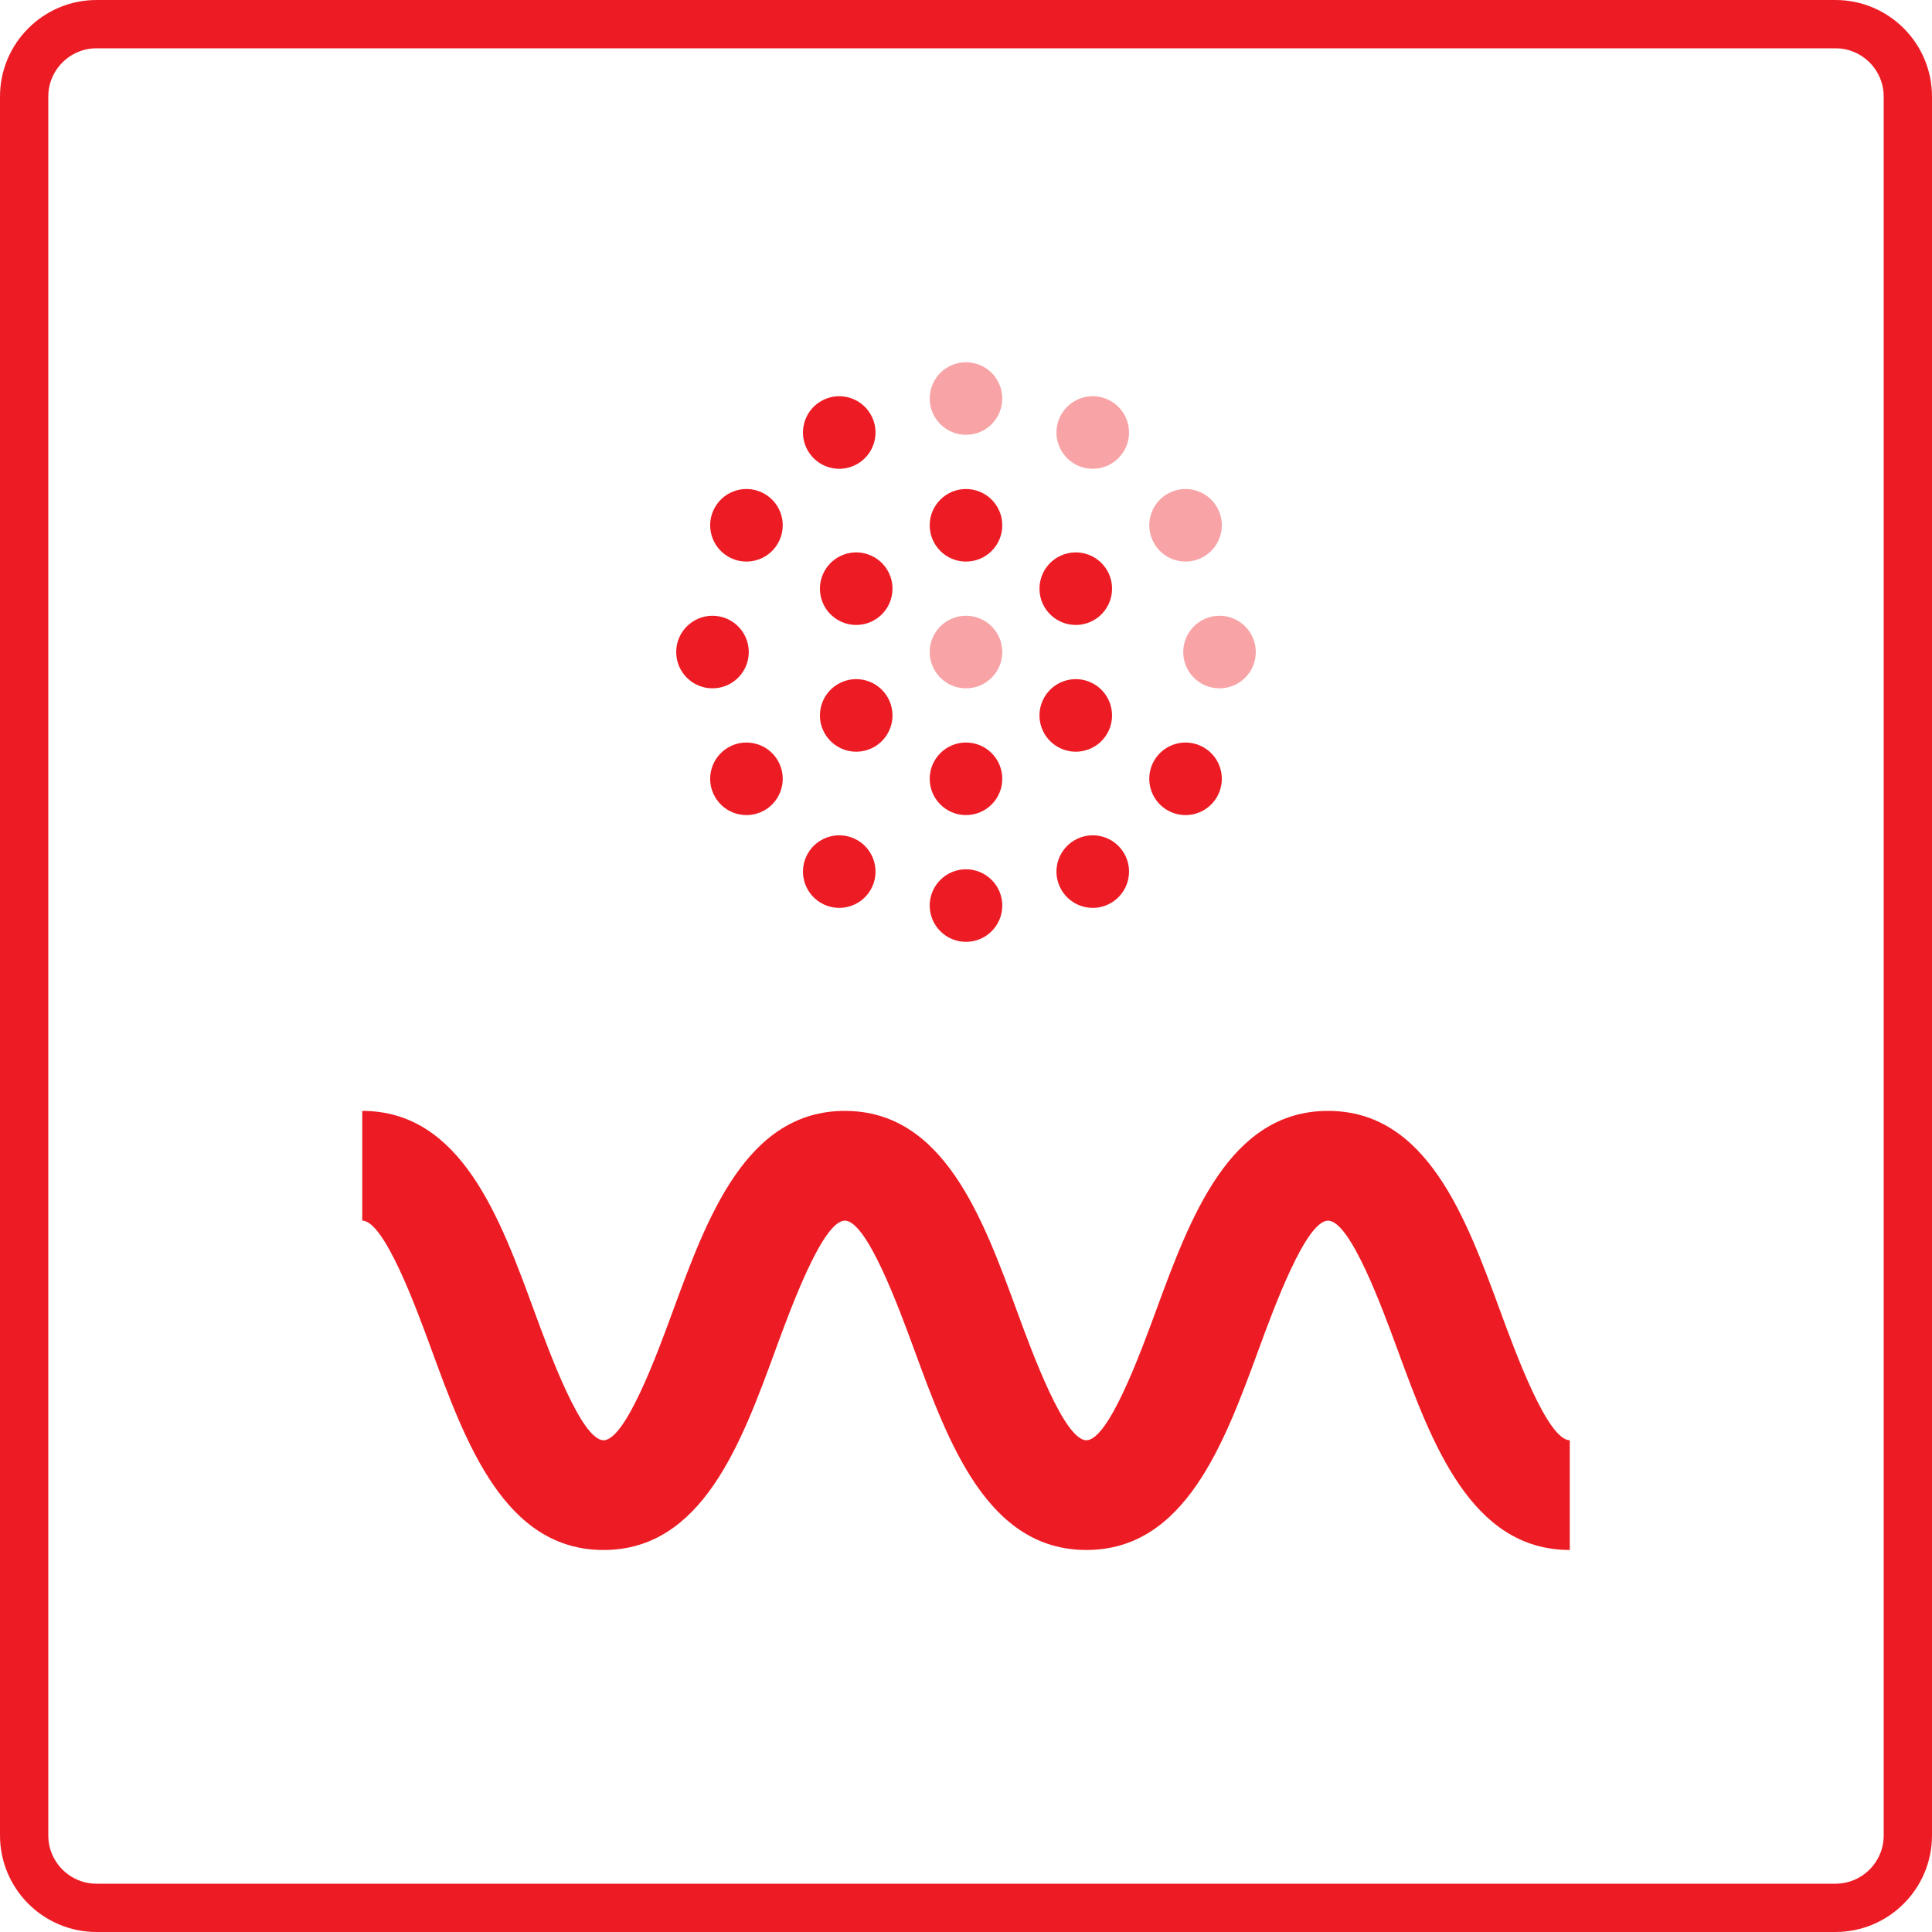 <svg width="80" height="80" viewBox="0 0 80 80" fill="none" xmlns="http://www.w3.org/2000/svg">
<g clip-path="url(#clip0_10_880)">
<path d="M76 1H4C2.343 1 1 2.343 1 4V76C1 77.657 2.343 79 4 79H76C77.657 79 79 77.657 79 76V4C79 2.343 77.657 1 76 1Z" stroke="#ED1C24" stroke-width="2"/>
<path d="M65.001 64.181C60.912 64.181 59.292 59.769 57.864 55.874C57.229 54.145 55.909 50.545 54.992 50.545C54.076 50.545 52.755 54.145 52.12 55.874C50.693 59.769 49.073 64.181 44.985 64.181C40.896 64.181 39.278 59.767 37.851 55.874C37.216 54.143 35.895 50.545 34.983 50.545C34.073 50.545 32.755 54.143 32.12 55.872C30.695 59.768 29.075 64.182 24.991 64.182C20.905 64.182 19.287 59.768 17.862 55.872C17.228 54.142 15.91 50.545 15 50.545V46C19.086 46 20.704 50.415 22.129 54.31C22.764 56.039 24.082 59.637 24.992 59.637C25.902 59.637 27.22 56.039 27.855 54.307C29.28 50.414 30.898 46 34.984 46C39.072 46 40.691 50.415 42.117 54.307C42.752 56.038 44.072 59.637 44.985 59.637C45.899 59.637 47.219 56.039 47.854 54.31C49.284 50.415 50.902 46 54.992 46C59.083 46 60.701 50.415 62.13 54.31C62.765 56.039 64.086 59.637 65.001 59.637V64.181Z" fill="#ED1C24"/>
<path opacity="0.4" d="M41.502 27C41.502 27.83 40.83 28.502 40 28.502C39.17 28.502 38.497 27.83 38.497 27C38.497 26.17 39.17 25.497 40 25.497C40.83 25.497 41.502 26.17 41.502 27Z" fill="#ED1C24"/>
<path opacity="0.4" d="M41.502 16.502C41.502 17.332 40.83 18.005 40 18.005C39.17 18.005 38.497 17.332 38.497 16.502C38.497 15.673 39.17 15 40 15C40.83 15 41.502 15.673 41.502 16.502Z" fill="#ED1C24"/>
<path d="M41.502 21.751C41.502 22.581 40.83 23.254 40 23.254C39.17 23.254 38.497 22.581 38.497 21.751C38.497 20.921 39.17 20.249 40 20.249C40.83 20.249 41.502 20.921 41.502 21.751Z" fill="#ED1C24"/>
<path d="M36.052 17.158C36.467 17.876 36.221 18.795 35.502 19.21C34.784 19.625 33.865 19.379 33.45 18.66C33.035 17.942 33.281 17.023 34 16.608C34.718 16.193 35.637 16.439 36.052 17.158Z" fill="#ED1C24"/>
<path d="M31.66 20.45C32.379 20.865 32.625 21.784 32.21 22.502C31.795 23.221 30.876 23.467 30.158 23.052C29.439 22.637 29.193 21.719 29.608 21C30.023 20.281 30.941 20.035 31.66 20.45Z" fill="#ED1C24"/>
<path d="M29.502 25.497C30.332 25.497 31.005 26.17 31.005 27C31.005 27.83 30.332 28.502 29.502 28.502C28.673 28.502 28 27.83 28 27C28 26.17 28.673 25.497 29.502 25.497Z" fill="#ED1C24"/>
<path d="M30.158 30.948C30.876 30.533 31.795 30.779 32.21 31.497C32.625 32.216 32.379 33.135 31.66 33.55C30.941 33.965 30.023 33.718 29.608 33C29.193 32.281 29.439 31.363 30.158 30.948Z" fill="#ED1C24"/>
<path d="M33.45 35.34C33.865 34.621 34.784 34.375 35.503 34.79C36.221 35.205 36.467 36.124 36.053 36.842C35.638 37.561 34.719 37.807 34 37.392C33.282 36.977 33.035 36.059 33.45 35.34Z" fill="#ED1C24"/>
<path d="M38.497 37.497C38.497 36.668 39.17 35.995 40 35.995C40.83 35.995 41.502 36.668 41.502 37.497C41.502 38.327 40.83 39 40 39C39.17 39 38.497 38.327 38.497 37.497Z" fill="#ED1C24"/>
<path d="M43.947 36.842C43.532 36.124 43.779 35.205 44.497 34.79C45.216 34.375 46.135 34.621 46.55 35.34C46.965 36.058 46.718 36.977 46 37.392C45.281 37.807 44.362 37.561 43.947 36.842Z" fill="#ED1C24"/>
<path d="M48.34 33.55C47.621 33.135 47.375 32.216 47.79 31.497C48.205 30.779 49.124 30.533 49.842 30.948C50.561 31.363 50.807 32.281 50.392 33C49.977 33.719 49.058 33.965 48.34 33.55Z" fill="#ED1C24"/>
<path opacity="0.4" d="M50.498 28.502C49.668 28.502 48.995 27.83 48.995 27C48.995 26.17 49.668 25.497 50.498 25.497C51.327 25.497 52 26.17 52 27C52 27.83 51.327 28.502 50.498 28.502Z" fill="#ED1C24"/>
<path opacity="0.4" d="M49.842 23.052C49.124 23.467 48.205 23.221 47.79 22.502C47.375 21.784 47.621 20.865 48.34 20.45C49.058 20.035 49.977 20.281 50.392 21C50.807 21.719 50.561 22.637 49.842 23.052Z" fill="#ED1C24"/>
<path opacity="0.4" d="M46.55 18.66C46.135 19.379 45.216 19.625 44.497 19.21C43.779 18.795 43.532 17.876 43.947 17.158C44.362 16.439 45.281 16.193 46 16.608C46.718 17.023 46.965 17.942 46.55 18.66Z" fill="#ED1C24"/>
<path d="M36.206 23.075C36.924 23.489 37.17 24.408 36.755 25.127C36.341 25.845 35.422 26.092 34.703 25.677C33.984 25.262 33.738 24.343 34.153 23.624C34.568 22.906 35.487 22.66 36.206 23.075Z" fill="#ED1C24"/>
<path d="M34.703 28.323C35.422 27.908 36.341 28.154 36.755 28.873C37.17 29.592 36.924 30.511 36.206 30.925C35.487 31.34 34.568 31.094 34.153 30.376C33.738 29.657 33.984 28.738 34.703 28.323Z" fill="#ED1C24"/>
<path d="M38.497 32.249C38.497 31.419 39.17 30.746 40 30.746C40.83 30.746 41.502 31.419 41.502 32.249C41.502 33.078 40.83 33.751 40 33.751C39.17 33.751 38.497 33.078 38.497 32.249Z" fill="#ED1C24"/>
<path d="M43.794 30.925C43.076 30.511 42.829 29.592 43.244 28.873C43.659 28.154 44.578 27.908 45.297 28.323C46.015 28.738 46.261 29.657 45.847 30.376C45.432 31.094 44.513 31.34 43.794 30.925Z" fill="#ED1C24"/>
<path d="M45.297 25.677C44.578 26.092 43.659 25.845 43.244 25.127C42.829 24.408 43.076 23.489 43.794 23.075C44.513 22.66 45.432 22.906 45.847 23.624C46.261 24.343 46.015 25.262 45.297 25.677Z" fill="#ED1C24"/>
</g>
<defs>
<clipPath id="clip0_10_880">
<rect width="80" height="80" fill="white"/>
</clipPath>
</defs>
</svg>
